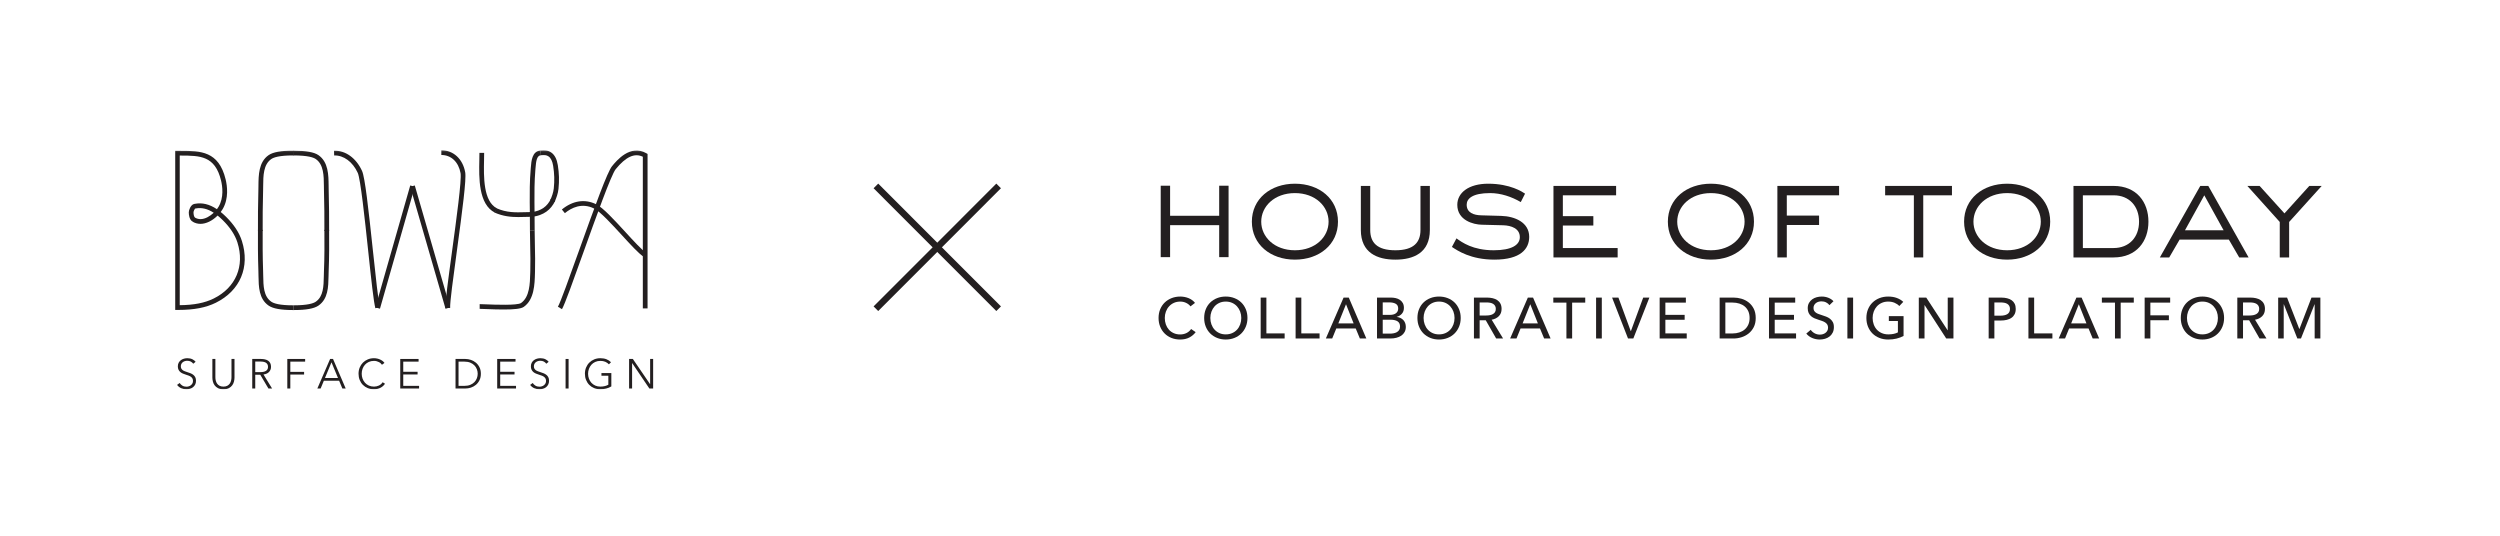 <?xml version="1.0" encoding="UTF-8"?>
<svg width="1400px" height="300px" viewBox="0 0 1400 300" version="1.1" xmlns="http://www.w3.org/2000/svg" xmlns:xlink="http://www.w3.org/1999/xlink">
    <!-- Generator: Sketch 49.2 (51160) - http://www.bohemiancoding.com/sketch -->
    <title>shedding/logo</title>
    <desc>Created with Sketch.</desc>
    <defs>
        <polygon id="path-1" points="0 134 1202.156 134 1202.156 0.143 0 0.143"></polygon>
    </defs>
    <g id="shedding/logo" stroke="none" stroke-width="1" fill="none" fill-rule="evenodd">
        <g id="Page-1" transform="translate(98, 84)">
            <polygon id="Fill-1" fill="#231F20" points="590 60 584.742 60 584.742 42.089 557.254 42.089 557.254 60 552 60 552 20 557.254 20 557.254 36.836 584.742 36.836 584.742 20 590 20"></polygon>
            <g id="Group-95">
                <path d="M646.009,40.14 C646.009,31.631 638.672,24.133 627.151,24.133 C615.634,24.133 608.29,31.631 608.29,40.14 C608.29,48.642 615.634,56.148 627.151,56.148 C638.672,56.148 646.009,48.642 646.009,40.14 M627.151,61.397 C613.474,61.397 603.044,52.898 603.044,40.14 C603.044,27.382 613.474,18.873 627.151,18.873 C640.836,18.873 651.266,27.382 651.266,40.14 C651.266,52.898 640.836,61.397 627.151,61.397" id="Fill-2" fill="#231F20"></path>
                <path d="M702.723,44.781 C702.723,57.613 693.527,61.399 683.41,61.399 C673.285,61.399 664.074,57.613 664.074,44.781 L664.074,20.118 L669.332,20.118 L669.332,44.781 C669.332,51.662 672.969,56.15 683.41,56.15 C693.828,56.15 697.465,51.592 697.465,44.781 L697.465,20.118 L702.723,20.118 L702.723,44.781 Z" id="Fill-4" fill="#231F20"></path>
                <path d="M742.668,36.899 C750.328,37.119 758.355,40.527 758.355,48.639 C758.355,55.373 753.568,61.397 738.873,61.397 C725.592,61.397 718.245,56.369 715.074,54.285 L717.627,49.488 C720.717,51.734 726.827,56.148 738.484,56.148 C748.623,56.148 753.105,53.127 753.105,48.808 C753.105,43.927 748.307,42.295 743.825,42.151 L731.852,41.846 C727.051,41.762 718.087,39.369 718.087,30.705 C718.087,23.902 724.505,18.873 735.401,18.873 C747.767,18.873 754.644,23.516 756.033,24.446 L753.638,29.165 C748.458,26.148 742.44,24.13 736.478,24.13 C726.591,24.13 723.34,27.225 723.34,30.625 C723.34,35.113 727.293,36.506 731.536,36.587 L742.668,36.899 Z" id="Fill-6" fill="#231F20"></path>
                <polygon id="Fill-8" fill="#231F20" points="807.881 60.166 771.94 60.166 771.94 20.116 807.021 20.116 807.021 25.376 777.194 25.376 777.194 37.046 794.273 37.046 794.273 42.295 777.194 42.295 777.194 54.903 807.881 54.903"></polygon>
                <path d="M878.967,40.14 C878.967,31.631 871.631,24.133 860.11,24.133 C848.593,24.133 841.245,31.631 841.245,40.14 C841.245,48.642 848.593,56.148 860.11,56.148 C871.631,56.148 878.967,48.642 878.967,40.14 M860.11,61.397 C846.436,61.397 836.003,52.898 836.003,40.14 C836.003,27.382 846.436,18.873 860.11,18.873 C873.784,18.873 884.225,27.382 884.225,40.14 C884.225,52.898 873.784,61.397 860.11,61.397" id="Fill-10" fill="#231F20"></path>
                <polygon id="Fill-12" fill="#231F20" points="902.606 60.166 897.334 60.166 897.334 20.116 931.89 20.116 931.89 25.376 902.606 25.376 902.606 36.73 920.685 36.73 920.685 41.994 902.606 41.994"></polygon>
                <polygon id="Fill-14" fill="#231F20" points="979.02 60.166 973.763 60.166 973.763 25.376 957.679 25.376 957.679 20.116 995.097 20.116 995.097 25.376 979.02 25.376"></polygon>
                <path d="M1044.851,40.14 C1044.851,31.631 1037.503,24.133 1025.99,24.133 C1014.48,24.133 1007.132,31.631 1007.132,40.14 C1007.132,48.642 1014.48,56.148 1025.99,56.148 C1037.503,56.148 1044.851,48.642 1044.851,40.14 M1025.99,61.397 C1012.319,61.397 1001.89,52.898 1001.89,40.14 C1001.89,27.382 1012.319,18.873 1025.99,18.873 C1039.667,18.873 1050.112,27.382 1050.112,40.14 C1050.112,52.898 1039.667,61.397 1025.99,61.397" id="Fill-16" fill="#231F20"></path>
                <path d="M1085.567,54.904 C1094.296,54.904 1099.866,48.879 1099.866,40.139 C1099.866,31.398 1094.296,25.377 1085.714,25.377 L1068.407,25.377 L1068.407,54.904 L1085.567,54.904 Z M1085.567,20.117 C1098.547,20.117 1105.123,29.237 1105.123,40.139 C1105.123,51.033 1098.547,60.167 1085.567,60.167 L1063.146,60.167 L1063.146,20.117 L1085.567,20.117 Z" id="Fill-18" fill="#231F20"></path>
                <path d="M1136.401,25.376 L1125.596,44.938 L1147.213,44.938 L1136.401,25.376 Z M1161.21,60.167 L1155.964,60.167 L1150.163,50.187 L1122.573,50.187 L1116.772,60.167 L1111.518,60.167 L1134.156,20.117 L1138.646,20.117 L1161.21,60.167 Z" id="Fill-20" fill="#231F20"></path>
                <polygon id="Fill-22" fill="#231F20" points="1183.92 60.166 1178.663 60.166 1178.663 40.299 1160.514 20.116 1167.377 20.116 1181.297 35.495 1195.206 20.116 1202.156 20.116 1183.92 40.299"></polygon>
                <path d="M571.579,101.995 C570.671,103.222 569.5,104.219 568.056,104.983 C566.608,105.748 564.874,106.134 562.85,106.134 C561.101,106.134 559.492,105.84 558.019,105.244 C556.538,104.652 555.271,103.822 554.202,102.756 C553.133,101.686 552.299,100.414 551.696,98.937 C551.094,97.463 550.793,95.838 550.793,94.07 C550.793,92.276 551.098,90.644 551.711,89.17 C552.328,87.689 553.177,86.432 554.264,85.384 C555.355,84.337 556.645,83.525 558.129,82.94 C559.617,82.359 561.234,82.069 562.979,82.069 C563.754,82.069 564.54,82.146 565.341,82.297 C566.138,82.448 566.902,82.672 567.633,82.973 C568.368,83.275 569.037,83.649 569.639,84.091 C570.242,84.532 570.756,85.046 571.193,85.627 L568.669,87.568 C568.107,86.792 567.317,86.149 566.292,85.645 C565.267,85.138 564.162,84.885 562.979,84.885 C561.641,84.885 560.44,85.123 559.375,85.612 C558.309,86.097 557.398,86.755 556.645,87.601 C555.888,88.439 555.304,89.417 554.896,90.527 C554.488,91.64 554.283,92.82 554.283,94.07 C554.283,95.36 554.481,96.569 554.878,97.691 C555.278,98.815 555.851,99.789 556.594,100.62 C557.336,101.451 558.243,102.101 559.308,102.576 C560.374,103.05 561.564,103.289 562.883,103.289 C564.173,103.289 565.352,103.028 566.406,102.513 C567.461,101.995 568.335,101.241 569.026,100.245 L571.579,101.995 Z" id="Fill-24" fill="#231F20"></path>
                <path d="M597.119,94.069 C597.119,92.82 596.914,91.64 596.506,90.526 C596.094,89.416 595.514,88.442 594.757,87.6 C594.004,86.758 593.093,86.097 592.024,85.612 C590.958,85.123 589.757,84.884 588.424,84.884 C587.105,84.884 585.914,85.123 584.849,85.612 C583.784,86.097 582.876,86.758 582.134,87.6 C581.392,88.442 580.815,89.416 580.404,90.526 C579.996,91.64 579.79,92.82 579.79,94.069 C579.79,95.345 579.996,96.539 580.404,97.66 C580.815,98.782 581.396,99.759 582.152,100.586 C582.906,101.417 583.809,102.071 584.867,102.545 C585.922,103.02 587.105,103.255 588.424,103.255 C589.735,103.255 590.933,103.02 592.009,102.545 C593.086,102.071 594.004,101.417 594.757,100.586 C595.514,99.759 596.094,98.782 596.506,97.66 C596.914,96.539 597.119,95.345 597.119,94.069 M600.576,94.069 C600.576,95.837 600.268,97.462 599.654,98.936 C599.041,100.417 598.196,101.685 597.119,102.755 C596.039,103.821 594.757,104.652 593.269,105.243 C591.785,105.839 590.165,106.133 588.424,106.133 C586.675,106.133 585.066,105.839 583.589,105.243 C582.112,104.652 580.834,103.821 579.757,102.755 C578.677,101.685 577.839,100.417 577.237,98.936 C576.634,97.462 576.333,95.837 576.333,94.069 C576.333,92.279 576.634,90.644 577.237,89.17 C577.839,87.692 578.677,86.431 579.757,85.387 C580.834,84.34 582.112,83.524 583.589,82.943 C585.066,82.359 586.675,82.068 588.424,82.068 C590.165,82.068 591.785,82.359 593.269,82.943 C594.757,83.524 596.039,84.34 597.119,85.387 C598.196,86.431 599.041,87.692 599.654,89.17 C600.268,90.644 600.576,92.279 600.576,94.069" id="Fill-26" fill="#231F20"></path>
                <polygon id="Fill-28" fill="#231F20" points="611.179 102.706 621.396 102.706 621.396 105.551 607.979 105.551 607.979 82.651 611.179 82.651"></polygon>
                <polygon id="Fill-30" fill="#231F20" points="630.74 102.706 640.956 102.706 640.956 105.551 627.54 105.551 627.54 82.651 630.74 82.651"></polygon>
                <path d="M651.462,97.109 L660.029,97.109 L655.764,86.369 L651.462,97.109 Z M648.034,105.552 L644.482,105.552 L654.405,82.649 L657.318,82.649 L667.145,105.552 L663.523,105.552 L661.194,99.925 L650.33,99.925 L648.034,105.552 Z" id="Fill-32" fill="#231F20"></path>
                <path d="M676.325,102.835 L680.333,102.835 C681.001,102.835 681.674,102.776 682.357,102.655 C683.033,102.541 683.646,102.328 684.198,102.026 C684.745,101.725 685.189,101.321 685.524,100.813 C685.858,100.31 686.023,99.667 686.023,98.891 C686.023,97.531 685.561,96.55 684.635,95.947 C683.709,95.344 682.372,95.039 680.627,95.039 L676.325,95.039 L676.325,102.835 Z M676.325,92.323 L680.498,92.323 C681.101,92.323 681.674,92.253 682.225,92.113 C682.776,91.973 683.253,91.757 683.665,91.466 C684.073,91.176 684.396,90.808 684.635,90.363 C684.87,89.922 684.987,89.389 684.987,88.765 C684.987,87.537 684.536,86.658 683.632,86.129 C682.724,85.603 681.508,85.335 679.976,85.335 L676.325,85.335 L676.325,92.323 Z M673.125,82.652 L681.012,82.652 C681.876,82.652 682.735,82.747 683.599,82.942 C684.462,83.137 685.234,83.461 685.91,83.916 C686.589,84.368 687.137,84.96 687.559,85.692 C687.982,86.423 688.187,87.342 688.187,88.441 C688.187,89.717 687.824,90.783 687.092,91.643 C686.358,92.506 685.388,93.102 684.183,93.422 L684.183,93.488 C684.914,93.572 685.59,93.76 686.214,94.054 C686.843,94.344 687.383,94.727 687.835,95.201 C688.286,95.679 688.639,96.237 688.885,96.884 C689.131,97.531 689.26,98.255 689.26,99.053 C689.26,100.152 689.029,101.111 688.577,101.931 C688.125,102.751 687.511,103.423 686.736,103.952 C685.957,104.478 685.05,104.879 684.003,105.147 C682.959,105.419 681.843,105.551 680.66,105.551 L673.125,105.551 L673.125,82.652 Z" id="Fill-34" fill="#231F20"></path>
                <path d="M716.542,94.069 C716.542,92.82 716.336,91.64 715.929,90.526 C715.517,89.416 714.937,88.442 714.18,87.6 C713.427,86.758 712.516,86.097 711.447,85.612 C710.381,85.123 709.18,84.884 707.846,84.884 C706.528,84.884 705.337,85.123 704.272,85.612 C703.206,86.097 702.299,86.758 701.557,87.6 C700.815,88.442 700.238,89.416 699.827,90.526 C699.419,91.64 699.213,92.82 699.213,94.069 C699.213,95.345 699.419,96.539 699.827,97.66 C700.238,98.782 700.818,99.759 701.575,100.586 C702.328,101.417 703.232,102.071 704.29,102.545 C705.345,103.02 706.528,103.255 707.846,103.255 C709.158,103.255 710.356,103.02 711.432,102.545 C712.508,102.071 713.427,101.417 714.18,100.586 C714.937,99.759 715.517,98.782 715.929,97.66 C716.336,96.539 716.542,95.345 716.542,94.069 M719.999,94.069 C719.999,95.837 719.691,97.462 719.077,98.936 C718.464,100.417 717.619,101.685 716.542,102.755 C715.462,103.821 714.18,104.652 712.692,105.243 C711.208,105.839 709.588,106.133 707.846,106.133 C706.098,106.133 704.489,105.839 703.012,105.243 C701.535,104.652 700.256,103.821 699.18,102.755 C698.1,101.685 697.262,100.417 696.66,98.936 C696.057,97.462 695.756,95.837 695.756,94.069 C695.756,92.279 696.057,90.644 696.66,89.17 C697.262,87.692 698.1,86.431 699.18,85.387 C700.256,84.34 701.535,83.524 703.012,82.943 C704.489,82.359 706.098,82.068 707.846,82.068 C709.588,82.068 711.208,82.359 712.692,82.943 C714.18,83.524 715.462,84.34 716.542,85.387 C717.619,86.431 718.464,87.692 719.077,89.17 C719.691,90.644 719.999,92.279 719.999,94.069" id="Fill-36" fill="#231F20"></path>
                <path d="M730.603,92.68 L734.287,92.68 C735.044,92.68 735.742,92.614 736.389,92.482 C737.035,92.353 737.601,92.144 738.086,91.853 C738.571,91.563 738.953,91.188 739.236,90.721 C739.515,90.258 739.655,89.685 739.655,88.99 C739.655,88.303 739.515,87.722 739.236,87.259 C738.953,86.796 738.582,86.424 738.119,86.145 C737.656,85.866 737.109,85.667 736.488,85.549 C735.863,85.428 735.206,85.369 734.511,85.369 L730.603,85.369 L730.603,92.68 Z M730.603,105.552 L727.403,105.552 L727.403,82.649 L734.743,82.649 C735.841,82.649 736.885,82.767 737.877,82.991 C738.869,83.219 739.736,83.576 740.478,84.076 C741.223,84.572 741.811,85.222 742.241,86.031 C742.671,86.84 742.888,87.828 742.888,88.99 C742.888,90.673 742.37,92.03 741.337,93.066 C740.301,94.103 738.964,94.757 737.326,95.04 L743.729,105.552 L739.849,105.552 L734.03,95.36 L730.603,95.36 L730.603,105.552 Z" id="Fill-38" fill="#231F20"></path>
                <path d="M754.654,97.109 L763.222,97.109 L758.956,86.369 L754.654,97.109 Z M751.227,105.552 L747.674,105.552 L757.597,82.649 L760.51,82.649 L770.338,105.552 L766.715,105.552 L764.386,99.925 L753.523,99.925 L751.227,105.552 Z" id="Fill-40" fill="#231F20"></path>
                <polygon id="Fill-42" fill="#231F20" points="782.398 105.552 779.198 105.552 779.198 85.465 771.858 85.465 771.858 82.653 789.734 82.653 789.734 85.465 782.398 85.465"></polygon>
                <mask id="mask-2" fill="white">
                    <use xlink:href="#path-1"></use>
                </mask>
                <g id="Clip-45"></g>
                <polygon id="Fill-44" fill="#231F20" mask="url(#mask-2)" points="795.811 105.554 799.011 105.554 799.011 82.654 795.811 82.654"></polygon>
                <polygon id="Fill-46" fill="#231F20" mask="url(#mask-2)" points="815.211 101.413 815.306 101.413 822.191 82.653 825.652 82.653 816.666 105.552 813.69 105.552 804.766 82.653 808.322 82.653"></polygon>
                <polygon id="Fill-47" fill="#231F20" mask="url(#mask-2)" points="834.606 102.706 846.568 102.706 846.568 105.551 831.406 105.551 831.406 82.651 846.083 82.651 846.083 85.467 834.606 85.467 834.606 92.322 845.403 92.322 845.403 95.071 834.606 95.071"></polygon>
                <path d="M868.197,102.738 L872.205,102.738 C873.586,102.738 874.861,102.543 876.037,102.157 C877.212,101.768 878.223,101.209 879.075,100.474 C879.927,99.742 880.589,98.834 881.066,97.757 C881.54,96.68 881.775,95.464 881.775,94.1 C881.775,92.681 881.54,91.428 881.066,90.351 C880.589,89.27 879.927,88.373 879.075,87.649 C878.223,86.925 877.212,86.378 876.037,85.999 C874.861,85.624 873.586,85.433 872.205,85.433 L868.197,85.433 L868.197,102.738 Z M864.997,82.65 L872.855,82.65 C874.318,82.65 875.783,82.867 877.249,83.297 C878.715,83.731 880.041,84.411 881.228,85.337 C882.411,86.264 883.37,87.451 884.104,88.892 C884.836,90.34 885.203,92.075 885.203,94.1 C885.203,96.067 884.836,97.761 884.104,99.195 C883.37,100.632 882.411,101.815 881.228,102.756 C880.041,103.694 878.715,104.392 877.249,104.855 C875.783,105.322 874.318,105.554 872.855,105.554 L864.997,105.554 L864.997,82.65 Z" id="Fill-48" fill="#231F20" mask="url(#mask-2)"></path>
                <polygon id="Fill-49" fill="#231F20" mask="url(#mask-2)" points="895.836 102.706 907.798 102.706 907.798 105.551 892.636 105.551 892.636 82.651 907.313 82.651 907.313 85.467 895.836 85.467 895.836 92.322 906.634 92.322 906.634 95.071 895.836 95.071"></polygon>
                <path d="M926.486,86.89 C926.034,86.262 925.421,85.751 924.642,85.354 C923.867,84.953 922.996,84.755 922.022,84.755 C921.508,84.755 920.983,84.825 920.454,84.964 C919.928,85.108 919.447,85.332 919.017,85.644 C918.587,85.957 918.238,86.346 917.966,86.809 C917.695,87.273 917.562,87.828 917.562,88.475 C917.562,89.099 917.684,89.621 917.933,90.04 C918.18,90.463 918.517,90.816 918.936,91.106 C919.359,91.404 919.851,91.65 920.424,91.856 C920.994,92.058 921.603,92.268 922.25,92.481 C923.029,92.724 923.811,92.992 924.609,93.293 C925.406,93.595 926.13,93.995 926.776,94.488 C927.423,94.984 927.948,95.605 928.363,96.348 C928.771,97.094 928.977,98.035 928.977,99.182 C928.977,100.365 928.753,101.395 928.312,102.269 C927.871,103.144 927.283,103.865 926.552,104.434 C925.817,105.008 924.972,105.434 924.013,105.713 C923.051,105.993 922.066,106.132 921.052,106.132 C919.609,106.132 918.213,105.853 916.868,105.294 C915.523,104.732 914.407,103.901 913.521,102.802 L916.008,100.7 C916.548,101.501 917.272,102.144 918.176,102.641 C919.08,103.137 920.064,103.383 921.119,103.383 C921.659,103.383 922.195,103.31 922.735,103.159 C923.275,103.008 923.764,102.769 924.208,102.446 C924.649,102.126 925.009,101.718 925.288,101.233 C925.567,100.751 925.711,100.16 925.711,99.472 C925.711,98.781 925.564,98.204 925.274,97.741 C924.983,97.278 924.587,96.884 924.094,96.561 C923.598,96.238 923.022,95.962 922.364,95.734 C921.706,95.51 921.012,95.278 920.281,95.039 C919.542,94.822 918.822,94.561 918.113,94.249 C917.401,93.937 916.765,93.536 916.203,93.051 C915.645,92.566 915.193,91.966 914.847,91.253 C914.502,90.544 914.329,89.662 914.329,88.603 C914.329,87.46 914.561,86.479 915.024,85.659 C915.49,84.839 916.093,84.163 916.835,83.619 C917.577,83.082 918.422,82.689 919.359,82.439 C920.292,82.196 921.236,82.068 922.184,82.068 C923.521,82.068 924.77,82.307 925.939,82.781 C927.099,83.255 928.036,83.895 928.749,84.689 L926.486,86.89 Z" id="Fill-50" fill="#231F20" mask="url(#mask-2)"></path>
                <polygon id="Fill-51" fill="#231F20" mask="url(#mask-2)" points="936.538 105.554 939.738 105.554 939.738 82.654 936.538 82.654"></polygon>
                <path d="M965.603,87.375 C964.916,86.618 964.034,86.015 962.968,85.563 C961.899,85.111 960.709,84.883 959.397,84.883 C958.057,84.883 956.852,85.125 955.775,85.614 C954.695,86.096 953.78,86.757 953.027,87.603 C952.27,88.441 951.69,89.418 951.282,90.525 C950.871,91.639 950.669,92.818 950.669,94.068 C950.669,95.344 950.871,96.538 951.282,97.659 C951.69,98.784 952.27,99.758 953.027,100.589 C953.78,101.416 954.706,102.07 955.808,102.544 C956.907,103.018 958.134,103.254 959.493,103.254 C960.569,103.254 961.561,103.158 962.465,102.963 C963.373,102.769 964.155,102.489 964.827,102.125 L964.827,95.752 L959.75,95.752 L959.75,93.035 L967.994,93.035 L967.994,104.132 C966.785,104.775 965.474,105.272 964.048,105.617 C962.627,105.963 961.076,106.135 959.397,106.135 C957.605,106.135 955.963,105.838 954.467,105.242 C952.968,104.65 951.679,103.823 950.602,102.757 C949.522,101.688 948.685,100.416 948.079,98.938 C947.476,97.461 947.175,95.84 947.175,94.068 C947.175,92.278 947.48,90.646 948.093,89.169 C948.71,87.691 949.563,86.43 950.65,85.386 C951.741,84.339 953.027,83.523 954.511,82.942 C956.003,82.361 957.616,82.071 959.364,82.071 C961.194,82.071 962.825,82.339 964.262,82.876 C965.691,83.416 966.885,84.14 967.832,85.044 L965.603,87.375 Z" id="Fill-52" fill="#231F20" mask="url(#mask-2)"></path>
                <polygon id="Fill-53" fill="#231F20" mask="url(#mask-2)" points="992.664 100.958 992.73 100.958 992.73 82.653 995.93 82.653 995.93 105.552 991.885 105.552 979.795 86.858 979.729 86.858 979.729 105.552 976.529 105.552 976.529 82.653 980.699 82.653"></polygon>
                <path d="M1018.851,92.777 L1022.245,92.777 C1023.024,92.777 1023.737,92.703 1024.394,92.564 C1025.052,92.424 1025.618,92.211 1026.095,91.92 C1026.569,91.63 1026.933,91.244 1027.194,90.77 C1027.451,90.296 1027.58,89.715 1027.58,89.024 C1027.58,88.333 1027.447,87.756 1027.175,87.293 C1026.904,86.83 1026.54,86.451 1026.077,86.161 C1025.614,85.87 1025.056,85.664 1024.413,85.547 C1023.766,85.429 1023.061,85.367 1022.308,85.367 L1018.851,85.367 L1018.851,92.777 Z M1015.651,82.65 L1022.631,82.65 C1023.862,82.65 1024.982,82.775 1025.996,83.025 C1027.01,83.272 1027.87,83.654 1028.579,84.172 C1029.295,84.69 1029.843,85.348 1030.232,86.142 C1030.618,86.944 1030.812,87.903 1030.812,89.024 C1030.812,90.167 1030.603,91.149 1030.181,91.965 C1029.762,92.788 1029.181,93.457 1028.436,93.972 C1027.693,94.49 1026.808,94.872 1025.787,95.122 C1024.762,95.368 1023.66,95.493 1022.469,95.493 L1018.851,95.493 L1018.851,105.554 L1015.651,105.554 L1015.651,82.65 Z" id="Fill-54" fill="#231F20" mask="url(#mask-2)"></path>
                <polygon id="Fill-55" fill="#231F20" mask="url(#mask-2)" points="1041.123 102.706 1051.34 102.706 1051.34 105.551 1037.923 105.551 1037.923 82.651 1041.123 82.651"></polygon>
                <path d="M1061.845,97.109 L1070.413,97.109 L1066.147,86.369 L1061.845,97.109 Z M1058.418,105.552 L1054.865,105.552 L1064.788,82.649 L1067.701,82.649 L1077.529,105.552 L1073.906,105.552 L1071.577,99.925 L1060.714,99.925 L1058.418,105.552 Z" id="Fill-56" fill="#231F20" mask="url(#mask-2)"></path>
                <polygon id="Fill-57" fill="#231F20" mask="url(#mask-2)" points="1089.585 105.552 1086.385 105.552 1086.385 85.465 1079.045 85.465 1079.045 82.653 1096.922 82.653 1096.922 85.465 1089.585 85.465"></polygon>
                <polygon id="Fill-58" fill="#231F20" mask="url(#mask-2)" points="1106.204 105.552 1103.004 105.552 1103.004 82.653 1117.295 82.653 1117.295 85.465 1106.204 85.465 1106.204 92.584 1116.582 92.584 1116.582 95.33 1106.204 95.33"></polygon>
                <path d="M1144.028,94.069 C1144.028,92.82 1143.823,91.64 1143.415,90.526 C1143.003,89.416 1142.423,88.442 1141.666,87.6 C1140.913,86.758 1140.002,86.097 1138.933,85.612 C1137.868,85.123 1136.666,84.884 1135.333,84.884 C1134.014,84.884 1132.823,85.123 1131.758,85.612 C1130.693,86.097 1129.785,86.758 1129.043,87.6 C1128.301,88.442 1127.724,89.416 1127.313,90.526 C1126.905,91.64 1126.699,92.82 1126.699,94.069 C1126.699,95.345 1126.905,96.539 1127.313,97.66 C1127.724,98.782 1128.305,99.759 1129.061,100.586 C1129.815,101.417 1130.718,102.071 1131.776,102.545 C1132.831,103.02 1134.014,103.255 1135.333,103.255 C1136.644,103.255 1137.842,103.02 1138.918,102.545 C1139.995,102.071 1140.913,101.417 1141.666,100.586 C1142.423,99.759 1143.003,98.782 1143.415,97.66 C1143.823,96.539 1144.028,95.345 1144.028,94.069 M1147.486,94.069 C1147.486,95.837 1147.177,97.462 1146.563,98.936 C1145.95,100.417 1145.105,101.685 1144.028,102.755 C1142.948,103.821 1141.666,104.652 1140.178,105.243 C1138.694,105.839 1137.074,106.133 1135.333,106.133 C1133.584,106.133 1131.975,105.839 1130.498,105.243 C1129.021,104.652 1127.743,103.821 1126.666,102.755 C1125.586,101.685 1124.748,100.417 1124.146,98.936 C1123.543,97.462 1123.242,95.837 1123.242,94.069 C1123.242,92.279 1123.543,90.644 1124.146,89.17 C1124.748,87.692 1125.586,86.431 1126.666,85.387 C1127.743,84.34 1129.021,83.524 1130.498,82.943 C1131.975,82.359 1133.584,82.068 1135.333,82.068 C1137.074,82.068 1138.694,82.359 1140.178,82.943 C1141.666,83.524 1142.948,84.34 1144.028,85.387 C1145.105,86.431 1145.95,87.692 1146.563,89.17 C1147.177,90.644 1147.486,92.279 1147.486,94.069" id="Fill-59" fill="#231F20" mask="url(#mask-2)"></path>
                <path d="M1158.092,92.68 L1161.777,92.68 C1162.534,92.68 1163.232,92.614 1163.878,92.482 C1164.525,92.353 1165.091,92.144 1165.576,91.853 C1166.061,91.563 1166.443,91.188 1166.725,90.721 C1167.005,90.258 1167.144,89.685 1167.144,88.99 C1167.144,88.303 1167.005,87.722 1166.725,87.259 C1166.443,86.796 1166.072,86.424 1165.609,86.145 C1165.146,85.866 1164.598,85.667 1163.977,85.549 C1163.353,85.428 1162.695,85.369 1162.001,85.369 L1158.092,85.369 L1158.092,92.68 Z M1158.092,105.552 L1154.892,105.552 L1154.892,82.649 L1162.232,82.649 C1163.331,82.649 1164.374,82.767 1165.366,82.991 C1166.358,83.219 1167.225,83.576 1167.967,84.076 C1168.713,84.572 1169.301,85.222 1169.731,86.031 C1170.16,86.84 1170.377,87.828 1170.377,88.99 C1170.377,90.673 1169.859,92.03 1168.827,93.066 C1167.791,94.103 1166.454,94.757 1164.815,95.04 L1171.218,105.552 L1167.339,105.552 L1161.52,95.36 L1158.092,95.36 L1158.092,105.552 Z" id="Fill-60" fill="#231F20" mask="url(#mask-2)"></path>
                <polygon id="Fill-61" fill="#231F20" mask="url(#mask-2)" points="1189.61 100.247 1189.676 100.247 1196.428 82.652 1201.41 82.652 1201.41 105.551 1198.21 105.551 1198.21 86.401 1198.144 86.401 1190.547 105.551 1188.511 105.551 1180.947 86.401 1180.881 86.401 1180.881 105.551 1177.777 105.551 1177.777 82.652 1182.758 82.652"></polygon>
                <path d="M10.215,119.684 C9.855,119.184 9.396,118.783 8.834,118.478 C8.275,118.177 7.596,118.026 6.802,118.026 C6.394,118.026 5.986,118.085 5.56,118.214 C5.141,118.335 4.763,118.526 4.418,118.783 C4.076,119.041 3.801,119.364 3.587,119.754 C3.378,120.143 3.272,120.603 3.272,121.136 C3.272,121.665 3.374,122.103 3.573,122.444 C3.775,122.79 4.043,123.08 4.381,123.323 C4.715,123.565 5.09,123.76 5.524,123.915 C5.95,124.073 6.394,124.231 6.864,124.385 C7.438,124.573 8.014,124.778 8.602,124.992 C9.183,125.212 9.704,125.499 10.171,125.848 C10.641,126.197 11.02,126.646 11.317,127.179 C11.611,127.723 11.758,128.403 11.758,129.23 C11.758,130.053 11.6,130.77 11.288,131.369 C10.972,131.972 10.564,132.468 10.061,132.854 C9.554,133.244 8.981,133.534 8.334,133.718 C7.691,133.905 7.037,134.001 6.38,134.001 C5.88,134.001 5.384,133.949 4.888,133.85 C4.388,133.743 3.911,133.593 3.459,133.391 C3.007,133.192 2.588,132.931 2.195,132.622 C1.809,132.31 1.464,131.95 1.166,131.545 L2.618,130.472 C2.974,131.064 3.481,131.556 4.127,131.953 C4.774,132.35 5.535,132.553 6.405,132.553 C6.828,132.553 7.254,132.483 7.691,132.35 C8.132,132.218 8.521,132.016 8.87,131.744 C9.223,131.472 9.51,131.134 9.737,130.737 C9.961,130.34 10.075,129.873 10.075,129.347 C10.075,128.77 9.961,128.289 9.737,127.906 C9.51,127.528 9.212,127.204 8.834,126.947 C8.459,126.69 8.036,126.477 7.548,126.308 C7.07,126.131 6.563,125.958 6.031,125.789 C5.487,125.617 4.947,125.425 4.418,125.205 C3.889,124.984 3.411,124.701 2.992,124.352 C2.57,123.999 2.232,123.569 1.975,123.051 C1.717,122.536 1.589,121.904 1.589,121.158 C1.589,120.364 1.747,119.677 2.067,119.1 C2.386,118.522 2.805,118.048 3.319,117.67 C3.834,117.298 4.403,117.023 5.028,116.85 C5.648,116.685 6.266,116.596 6.875,116.596 C7.996,116.596 8.955,116.795 9.748,117.192 C10.542,117.593 11.144,118.063 11.549,118.607 L10.215,119.684 Z" id="Fill-62" fill="#231F20" mask="url(#mask-2)"></path>
                <path d="M27.124,133.999 C25.875,133.999 24.853,133.786 24.056,133.356 C23.259,132.93 22.631,132.386 22.161,131.731 C21.694,131.077 21.374,130.364 21.194,129.592 C21.014,128.82 20.926,128.089 20.926,127.405 L20.926,117.018 L22.609,117.018 L22.609,127.214 C22.609,127.887 22.686,128.541 22.84,129.169 C22.998,129.802 23.248,130.364 23.604,130.857 C23.953,131.342 24.416,131.746 24.993,132.047 C25.57,132.353 26.279,132.503 27.124,132.503 C27.965,132.503 28.671,132.353 29.251,132.047 C29.824,131.746 30.287,131.342 30.64,130.857 C30.992,130.364 31.242,129.802 31.396,129.169 C31.554,128.541 31.632,127.887 31.632,127.214 L31.632,117.018 L33.322,117.018 L33.322,127.405 C33.322,128.089 33.226,128.82 33.046,129.592 C32.866,130.364 32.546,131.077 32.08,131.731 C31.613,132.386 30.974,132.93 30.173,133.356 C29.369,133.786 28.351,133.999 27.124,133.999" id="Fill-63" fill="#231F20" mask="url(#mask-2)"></path>
                <path d="M44.937,124.386 L47.857,124.386 C49.217,124.386 50.26,124.14 50.991,123.651 C51.726,123.159 52.093,122.423 52.093,121.438 C52.093,120.894 51.99,120.435 51.785,120.06 C51.586,119.685 51.303,119.38 50.947,119.145 C50.587,118.913 50.153,118.74 49.635,118.634 C49.125,118.52 48.552,118.468 47.931,118.468 L44.937,118.468 L44.937,124.386 Z M44.937,133.579 L43.254,133.579 L43.254,117.017 L48.118,117.017 C48.926,117.017 49.679,117.097 50.37,117.252 C51.064,117.406 51.667,117.66 52.174,118.013 C52.677,118.362 53.074,118.818 53.353,119.38 C53.632,119.939 53.772,120.63 53.772,121.438 C53.772,122.045 53.665,122.604 53.445,123.096 C53.228,123.596 52.934,124.03 52.56,124.397 C52.189,124.765 51.74,125.059 51.226,125.276 C50.712,125.493 50.153,125.632 49.544,125.695 L54.382,133.579 L52.328,133.579 L47.743,125.838 L44.937,125.838 L44.937,133.579 Z" id="Fill-64" fill="#231F20" mask="url(#mask-2)"></path>
                <polygon id="Fill-65" fill="#231F20" mask="url(#mask-2)" points="64.579 133.579 62.893 133.579 62.893 117.017 72.878 117.017 72.878 118.513 64.579 118.513 64.579 124.247 72.294 124.247 72.294 125.743 64.579 125.743"></polygon>
                <path d="M83.981,127.685 L91.277,127.685 L87.629,118.886 L83.981,127.685 Z M81.553,133.581 L79.705,133.581 L86.858,117.018 L88.496,117.018 L95.601,133.581 L93.731,133.581 L91.909,129.229 L83.353,129.229 L81.553,133.581 Z" id="Fill-66" fill="#231F20" mask="url(#mask-2)"></path>
                <path d="M117.601,130.891 C117.322,131.31 116.984,131.71 116.587,132.085 C116.191,132.46 115.728,132.787 115.21,133.074 C114.688,133.361 114.111,133.585 113.479,133.75 C112.848,133.916 112.157,134 111.407,134 C110.162,134 109.008,133.78 107.947,133.346 C106.889,132.909 105.978,132.306 105.213,131.534 C104.449,130.762 103.85,129.843 103.428,128.785 C102.994,127.726 102.781,126.561 102.781,125.3 C102.781,124.036 102.998,122.874 103.439,121.812 C103.872,120.753 104.479,119.834 105.246,119.066 C106.022,118.291 106.933,117.688 107.983,117.25 C109.034,116.817 110.177,116.596 111.407,116.596 C112.014,116.596 112.616,116.659 113.197,116.787 C113.784,116.912 114.328,117.092 114.846,117.324 C115.364,117.552 115.831,117.827 116.249,118.147 C116.668,118.471 117.021,118.835 117.304,119.239 L115.897,120.268 C115.724,120.003 115.496,119.739 115.21,119.474 C114.923,119.206 114.582,118.974 114.188,118.772 C113.803,118.566 113.377,118.408 112.917,118.28 C112.458,118.155 111.962,118.096 111.433,118.096 C110.357,118.096 109.394,118.287 108.546,118.676 C107.697,119.066 106.973,119.592 106.382,120.246 C105.79,120.911 105.338,121.676 105.022,122.543 C104.71,123.418 104.556,124.337 104.556,125.3 C104.556,126.259 104.717,127.178 105.037,128.053 C105.357,128.921 105.812,129.685 106.404,130.35 C106.995,131.005 107.719,131.53 108.568,131.92 C109.416,132.31 110.371,132.501 111.433,132.501 C112.381,132.501 113.285,132.31 114.144,131.916 C115.004,131.53 115.717,130.905 116.297,130.049 L117.601,130.891 Z" id="Fill-67" fill="#231F20" mask="url(#mask-2)"></path>
                <polygon id="Fill-68" fill="#231F20" mask="url(#mask-2)" points="127.819 132.082 136.684 132.082 136.684 133.578 126.14 133.578 126.14 117.016 136.405 117.016 136.405 118.515 127.819 118.515 127.819 124.198 135.846 124.198 135.846 125.698 127.819 125.698"></polygon>
                <path d="M158.781,132.082 L162.12,132.082 C163.366,132.082 164.457,131.888 165.386,131.498 C166.312,131.108 167.08,130.597 167.686,129.965 C168.292,129.333 168.748,128.616 169.056,127.8 C169.358,126.992 169.512,126.157 169.512,125.297 C169.512,124.441 169.358,123.603 169.056,122.798 C168.748,121.985 168.292,121.265 167.686,120.633 C167.08,120 166.312,119.486 165.386,119.1 C164.457,118.71 163.366,118.515 162.12,118.515 L158.781,118.515 L158.781,132.082 Z M157.095,117.016 L162.587,117.016 C163.615,117.016 164.651,117.189 165.688,117.53 C166.724,117.876 167.66,118.391 168.498,119.089 C169.325,119.78 170.001,120.647 170.511,121.684 C171.033,122.72 171.286,123.922 171.286,125.297 C171.286,126.687 171.033,127.892 170.511,128.925 C170.001,129.954 169.325,130.814 168.498,131.513 C167.66,132.204 166.724,132.722 165.688,133.067 C164.651,133.406 163.615,133.578 162.587,133.578 L157.095,133.578 L157.095,117.016 Z" id="Fill-69" fill="#231F20" mask="url(#mask-2)"></path>
                <polygon id="Fill-70" fill="#231F20" mask="url(#mask-2)" points="182.112 132.082 190.973 132.082 190.973 133.578 180.429 133.578 180.429 117.016 190.693 117.016 190.693 118.515 182.112 118.515 182.112 124.198 190.135 124.198 190.135 125.698 182.112 125.698"></polygon>
                <path d="M207.921,119.684 C207.565,119.184 207.105,118.783 206.543,118.478 C205.985,118.177 205.305,118.026 204.508,118.026 C204.104,118.026 203.696,118.085 203.27,118.214 C202.847,118.335 202.469,118.526 202.127,118.783 C201.782,119.041 201.503,119.364 201.293,119.754 C201.084,120.143 200.977,120.603 200.977,121.136 C200.977,121.665 201.08,122.103 201.279,122.444 C201.481,122.79 201.753,123.08 202.083,123.323 C202.421,123.565 202.8,123.76 203.233,123.915 C203.659,124.073 204.104,124.231 204.57,124.385 C205.147,124.573 205.72,124.778 206.312,124.992 C206.892,125.212 207.414,125.499 207.881,125.848 C208.347,126.197 208.729,126.646 209.023,127.179 C209.321,127.723 209.471,128.403 209.471,129.23 C209.471,130.053 209.31,130.77 208.99,131.369 C208.681,131.972 208.27,132.468 207.767,132.854 C207.263,133.244 206.687,133.534 206.036,133.718 C205.397,133.905 204.743,134.001 204.089,134.001 C203.59,134.001 203.094,133.949 202.594,133.85 C202.094,133.743 201.617,133.593 201.165,133.391 C200.713,133.192 200.294,132.931 199.905,132.622 C199.515,132.31 199.174,131.95 198.876,131.545 L200.327,130.472 C200.684,131.064 201.187,131.556 201.83,131.953 C202.48,132.35 203.244,132.553 204.115,132.553 C204.534,132.553 204.96,132.483 205.401,132.35 C205.838,132.218 206.231,132.016 206.58,131.744 C206.929,131.472 207.219,131.134 207.443,130.737 C207.671,130.34 207.781,129.873 207.781,129.347 C207.781,128.77 207.671,128.289 207.443,127.906 C207.219,127.528 206.918,127.204 206.543,126.947 C206.169,126.69 205.742,126.477 205.257,126.308 C204.772,126.131 204.269,125.958 203.74,125.789 C203.196,125.617 202.653,125.425 202.127,125.205 C201.595,124.984 201.117,124.701 200.698,124.352 C200.279,123.999 199.941,123.569 199.684,123.051 C199.423,122.536 199.299,121.904 199.299,121.158 C199.299,120.364 199.453,119.677 199.776,119.1 C200.096,118.522 200.511,118.048 201.025,117.67 C201.54,117.298 202.109,117.023 202.734,116.85 C203.358,116.685 203.975,116.596 204.581,116.596 C205.702,116.596 206.661,116.795 207.454,117.192 C208.252,117.593 208.85,118.063 209.254,118.607 L207.921,119.684 Z" id="Fill-71" fill="#231F20" mask="url(#mask-2)"></path>
                <polygon id="Fill-72" fill="#231F20" mask="url(#mask-2)" points="218.726 133.581 220.408 133.581 220.408 117.018 218.726 117.018"></polygon>
                <path d="M242.998,120.014 C242.421,119.404 241.73,118.934 240.937,118.596 C240.143,118.257 239.232,118.096 238.2,118.096 C237.142,118.096 236.187,118.287 235.338,118.68 C234.489,119.066 233.769,119.592 233.174,120.253 C232.583,120.915 232.127,121.683 231.807,122.554 C231.488,123.429 231.326,124.348 231.326,125.311 C231.326,126.278 231.488,127.193 231.807,128.064 C232.127,128.939 232.583,129.704 233.174,130.354 C233.769,131.008 234.489,131.53 235.338,131.92 C236.187,132.31 237.142,132.501 238.2,132.501 C239.137,132.501 240,132.401 240.779,132.196 C241.554,131.997 242.186,131.736 242.671,131.427 L242.671,126.399 L238.81,126.399 L238.81,124.899 L244.35,124.899 L244.35,132.383 C243.45,132.931 242.472,133.335 241.429,133.603 C240.386,133.868 239.302,134 238.181,134 C236.932,134 235.779,133.78 234.721,133.346 C233.663,132.909 232.748,132.306 231.987,131.534 C231.216,130.762 230.628,129.843 230.198,128.785 C229.761,127.726 229.552,126.561 229.552,125.296 C229.552,124.036 229.769,122.874 230.206,121.812 C230.643,120.753 231.249,119.834 232.017,119.066 C232.792,118.291 233.703,117.688 234.758,117.25 C235.805,116.817 236.947,116.596 238.181,116.596 C239.504,116.596 240.658,116.795 241.639,117.188 C242.623,117.585 243.464,118.136 244.162,118.842 L242.998,120.014 Z" id="Fill-73" fill="#231F20" mask="url(#mask-2)"></path>
                <polygon id="Fill-74" fill="#231F20" mask="url(#mask-2)" points="266.027 131.124 266.075 131.124 266.075 117.017 267.758 117.017 267.758 133.579 265.649 133.579 256.016 119.332 255.972 119.332 255.972 133.579 254.29 133.579 254.29 117.017 256.391 117.017"></polygon>
                <path d="M1.841,89.561 L0.001,89.561 L0.001,0.459 L3.329,0.466 C14.215,0.503 24.501,0.558 28.355,16.448 C29.24,20.116 30.199,27.144 26.694,33.099 C26.375,33.643 26.007,34.183 25.603,34.72 C26.588,35.517 27.598,36.418 28.608,37.418 C33.028,41.784 36.015,46.338 37.481,50.992 C42.073,65.536 36.489,78.762 22.903,85.514 C17.352,88.271 10.655,89.561 1.841,89.561 Z M2.653,3.112 L2.653,86.9 C10.644,86.83 16.72,85.631 21.727,83.143 C34.06,77.012 39.13,64.996 34.964,51.793 C33.62,47.559 30.86,43.361 26.75,39.3 C25.772,38.333 24.806,37.469 23.862,36.708 C20.945,39.638 17.429,41.358 14.262,41.358 C12.664,41.358 11.165,40.935 9.813,40.112 L9.813,40.116 L9.813,40.112 C9.81,40.112 9.806,40.112 9.802,40.101 L9.824,40.068 L9.795,40.101 L10.184,39.417 L9.733,40.057 C7.98,38.836 7.719,36.285 7.719,34.859 C7.708,33.771 8.711,30.787 10.603,30.246 L11.055,30.154 C15.192,29.357 19.277,30.331 23.484,33.146 C23.825,32.68 24.145,32.216 24.417,31.753 C27.444,26.6 26.573,20.34 25.783,17.069 C22.422,3.19 13.99,3.16 3.318,3.112 L2.653,3.112 Z M11.217,37.87 C12.15,38.417 13.168,38.708 14.262,38.708 C16.966,38.708 19.703,37.006 21.683,35.135 C18.19,32.878 14.909,32.11 11.547,32.753 L11.209,32.816 C10.993,32.981 10.372,34.345 10.361,34.856 C10.361,36.308 10.695,37.473 11.217,37.87 Z" id="Fill-75" fill="#231F20" mask="url(#mask-2)"></path>
                <path d="M66.05,89.625 C59.32,89.625 54.86,88.817 52.439,87.148 C46.954,83.369 46.847,76.54 46.755,70.512 C46.741,69.6 46.73,68.689 46.7,67.803 C46.403,59.547 46.41,51.123 46.451,44.694 L49.099,44.709 C49.059,51.108 49.048,59.511 49.338,67.711 C49.379,68.615 49.39,69.545 49.404,70.479 C49.489,76.121 49.577,81.962 53.941,84.968 C55.293,85.902 58.574,87.016 66.337,86.979 L66.344,89.625 L66.05,89.625 Z" id="Fill-76" fill="#231F20" mask="url(#mask-2)"></path>
                <path d="M46.451,45.327 C46.403,37.994 46.48,31.087 46.697,22.229 C46.715,21.509 46.722,20.773 46.73,20.013 C46.781,14.095 46.847,6.714 52.439,2.869 C54.9,1.178 59.397,0.337 66.333,0.395 L66.322,3.046 L65.999,3.046 C58.46,3.046 55.279,4.13 53.938,5.056 C49.478,8.118 49.426,14.448 49.379,20.038 C49.368,20.81 49.36,21.564 49.345,22.295 C49.125,31.124 49.048,38.009 49.099,45.309 L46.451,45.327 Z" id="Fill-77" fill="#231F20" mask="url(#mask-2)"></path>
                <path d="M66.671,89.622 L66.281,89.622 L66.289,86.972 L66.663,86.972 C74.283,86.972 77.475,85.887 78.82,84.968 C83.126,82.006 83.232,76.235 83.339,70.644 C83.357,69.648 83.372,68.663 83.416,67.696 C83.75,59.996 83.706,52.229 83.658,44.709 L86.311,44.694 C86.347,52.244 86.395,60.047 86.057,67.814 C86.02,68.755 86.002,69.722 85.984,70.703 C85.87,76.658 85.745,83.417 80.322,87.148 C77.898,88.817 73.434,89.622 66.671,89.622" id="Fill-78" fill="#231F20" mask="url(#mask-2)"></path>
                <path d="M86.31,45.327 L83.657,45.309 C83.705,38.053 83.624,30.734 83.411,22.295 C83.396,21.56 83.389,20.784 83.382,20.001 C83.33,14.437 83.275,8.118 78.822,5.056 C77.478,4.13 74.249,3.046 66.46,3.046 L66.122,3.046 L66.111,0.395 L66.471,0.395 C73.367,0.395 77.893,1.2 80.314,2.869 C85.909,6.714 85.972,14.073 86.03,19.979 C86.038,20.751 86.041,21.505 86.06,22.225 C86.269,30.694 86.35,38.034 86.31,45.327" id="Fill-79" fill="#231F20" mask="url(#mask-2)"></path>
                <path d="M112.241,88.62 C111.279,85.588 109.85,72.135 108.189,56.547 C106.286,38.613 103.909,16.28 102.352,12.839 C99.519,6.616 94.427,2.889 89.137,3.051 L89.045,0.404 C95.482,0.176 101.473,4.528 104.754,11.747 C106.371,15.298 108.292,32.438 110.823,56.278 C112.396,71.073 113.884,85.04 114.765,87.816 L112.241,88.62 Z" id="Fill-80" fill="#231F20" mask="url(#mask-2)"></path>
                <polygon id="Fill-81" fill="#231F20" mask="url(#mask-2)" points="114.781 88.865 112.232 88.137 131.736 19.857 134.282 20.585"></polygon>
                <polygon id="Fill-82" fill="#231F20" mask="url(#mask-2)" points="151.494 88.875 131.744 20.585 134.279 19.853 154.036 88.133"></polygon>
                <path d="M151.451,88.584 C151.238,85.394 153.057,72.088 155.154,56.665 C157.586,38.871 160.595,16.71 159.912,12.954 C158.773,6.69 154.647,2.791 149.148,2.791 L149.155,0.14 C155.911,0.151 161.157,4.992 162.513,12.48 C163.222,16.354 160.996,33.379 157.781,57.025 C155.786,71.665 153.898,85.493 154.089,88.415 L151.451,88.584 Z" id="Fill-83" fill="#231F20" mask="url(#mask-2)"></path>
                <path d="M216.704,89.134 L214.426,87.777 C215.863,85.344 220.8,71.549 226.028,56.942 C235.348,30.904 242.148,12.22 244.753,9.048 C247.266,5.979 254.937,-3.372 263.967,1.829 L264.632,2.219 L264.632,88.704 L261.983,88.704 L261.983,3.781 C257.351,1.546 252.497,3.77 246.796,10.728 C244.287,13.793 235.539,38.211 228.519,57.839 C223.026,73.2 218.276,86.469 216.704,89.134" id="Fill-84" fill="#231F20" mask="url(#mask-2)"></path>
                <path d="M262.292,59.689 C259.585,57.884 255.044,52.94 250.254,47.699 C244.559,41.498 238.097,34.448 234.713,32.779 C227.873,29.383 222.032,32.312 218.328,35.367 L216.646,33.32 C222.737,28.306 229.577,27.277 235.889,30.405 C239.713,32.298 246.058,39.219 252.204,45.916 C256.892,51.033 261.319,55.859 263.758,57.483 L262.292,59.689 Z" id="Fill-85" fill="#231F20" mask="url(#mask-2)"></path>
                <path d="M184.12,89.32 C181.214,89.32 177.82,89.228 173.984,89.067 C172.485,89.015 171.288,88.96 170.612,88.96 L170.616,86.317 C171.317,86.317 172.548,86.365 174.095,86.428 C178.907,86.626 191.696,87.13 193.775,85.692 C198.584,82.362 198.779,74.875 198.933,68.862 L198.966,67.715 C199.109,63.245 199.01,58.636 198.904,53.754 C198.849,50.961 198.782,48.087 198.764,45.117 L201.409,45.106 C201.428,48.057 201.494,50.921 201.545,53.699 C201.652,58.614 201.754,63.26 201.608,67.803 L201.582,68.92 C201.416,75.198 201.189,83.781 195.281,87.868 C193.724,88.938 189.873,89.32 184.12,89.32" id="Fill-86" fill="#231F20" mask="url(#mask-2)"></path>
                <path d="M201.416,45.187 L198.764,45.169 C198.782,41.739 198.746,38.053 198.709,34.436 C198.68,32.635 198.661,30.848 198.65,29.125 L201.295,29.102 C201.306,30.83 201.336,32.609 201.347,34.399 C201.394,38.034 201.435,41.739 201.416,45.187" id="Fill-87" fill="#231F20" mask="url(#mask-2)"></path>
                <path d="M198.65,29.131 C198.628,24.235 198.595,17.538 199.18,10.848 L199.253,9.889 C199.558,6.015 199.973,0.714 204.664,0.281 L204.914,2.92 C202.618,3.129 202.199,6.162 201.894,10.098 L201.81,11.073 C201.244,17.645 201.277,24.276 201.296,29.12 L198.65,29.131 Z" id="Fill-88" fill="#231F20" mask="url(#mask-2)"></path>
                <path d="M179.159,35.086 C169.897,30.403 170.209,15.484 170.426,5.607 C170.455,4.166 170.488,2.825 170.477,1.619 L173.126,1.619 C173.126,2.832 173.104,4.203 173.067,5.666 C172.873,14.877 172.571,28.786 180.352,32.726 L179.159,35.086 Z" id="Fill-89" fill="#231F20" mask="url(#mask-2)"></path>
                <path d="M192.261,37.552 C188.106,37.552 183.764,37.148 178.999,35.053 L180.064,32.627 C185.795,35.148 190.799,34.986 196.085,34.825 C197.375,34.784 198.65,34.74 199.943,34.74 L199.947,37.39 C198.679,37.39 197.423,37.431 196.174,37.471 C194.888,37.508 193.58,37.552 192.261,37.552" id="Fill-90" fill="#231F20" mask="url(#mask-2)"></path>
                <path d="M200.19,37.412 L199.811,34.795 C205.105,34.034 208.419,31.707 210.546,27.275 L212.93,28.425 C210.418,33.67 206.369,36.53 200.19,37.412" id="Fill-91" fill="#231F20" mask="url(#mask-2)"></path>
                <path d="M212.589,29.088 L210.164,28.033 C211.031,26.041 211.872,23.865 212.122,21.483 C212.578,17.153 212.464,13.257 211.762,8.839 C211.347,6.27 210.487,4.509 209.216,3.608 C207.989,2.745 206.85,2.807 205.138,2.906 L204.804,2.925 L204.653,0.282 L204.977,0.26 C206.92,0.153 208.764,0.039 210.752,1.443 C212.626,2.77 213.838,5.119 214.367,8.42 C215.12,13.077 215.23,17.19 214.756,21.763 C214.466,24.505 213.544,26.901 212.589,29.088" id="Fill-92" fill="#231F20" mask="url(#mask-2)"></path>
                <polygon id="Fill-93" fill="#231F20" mask="url(#mask-2)" points="393.802 90.178 391.205 87.58 459.934 18.819 462.531 21.417"></polygon>
                <polygon id="Fill-94" fill="#231F20" mask="url(#mask-2)" points="459.934 90.178 391.205 21.417 393.802 18.819 462.531 87.58"></polygon>
            </g>
        </g>
    </g>
</svg>